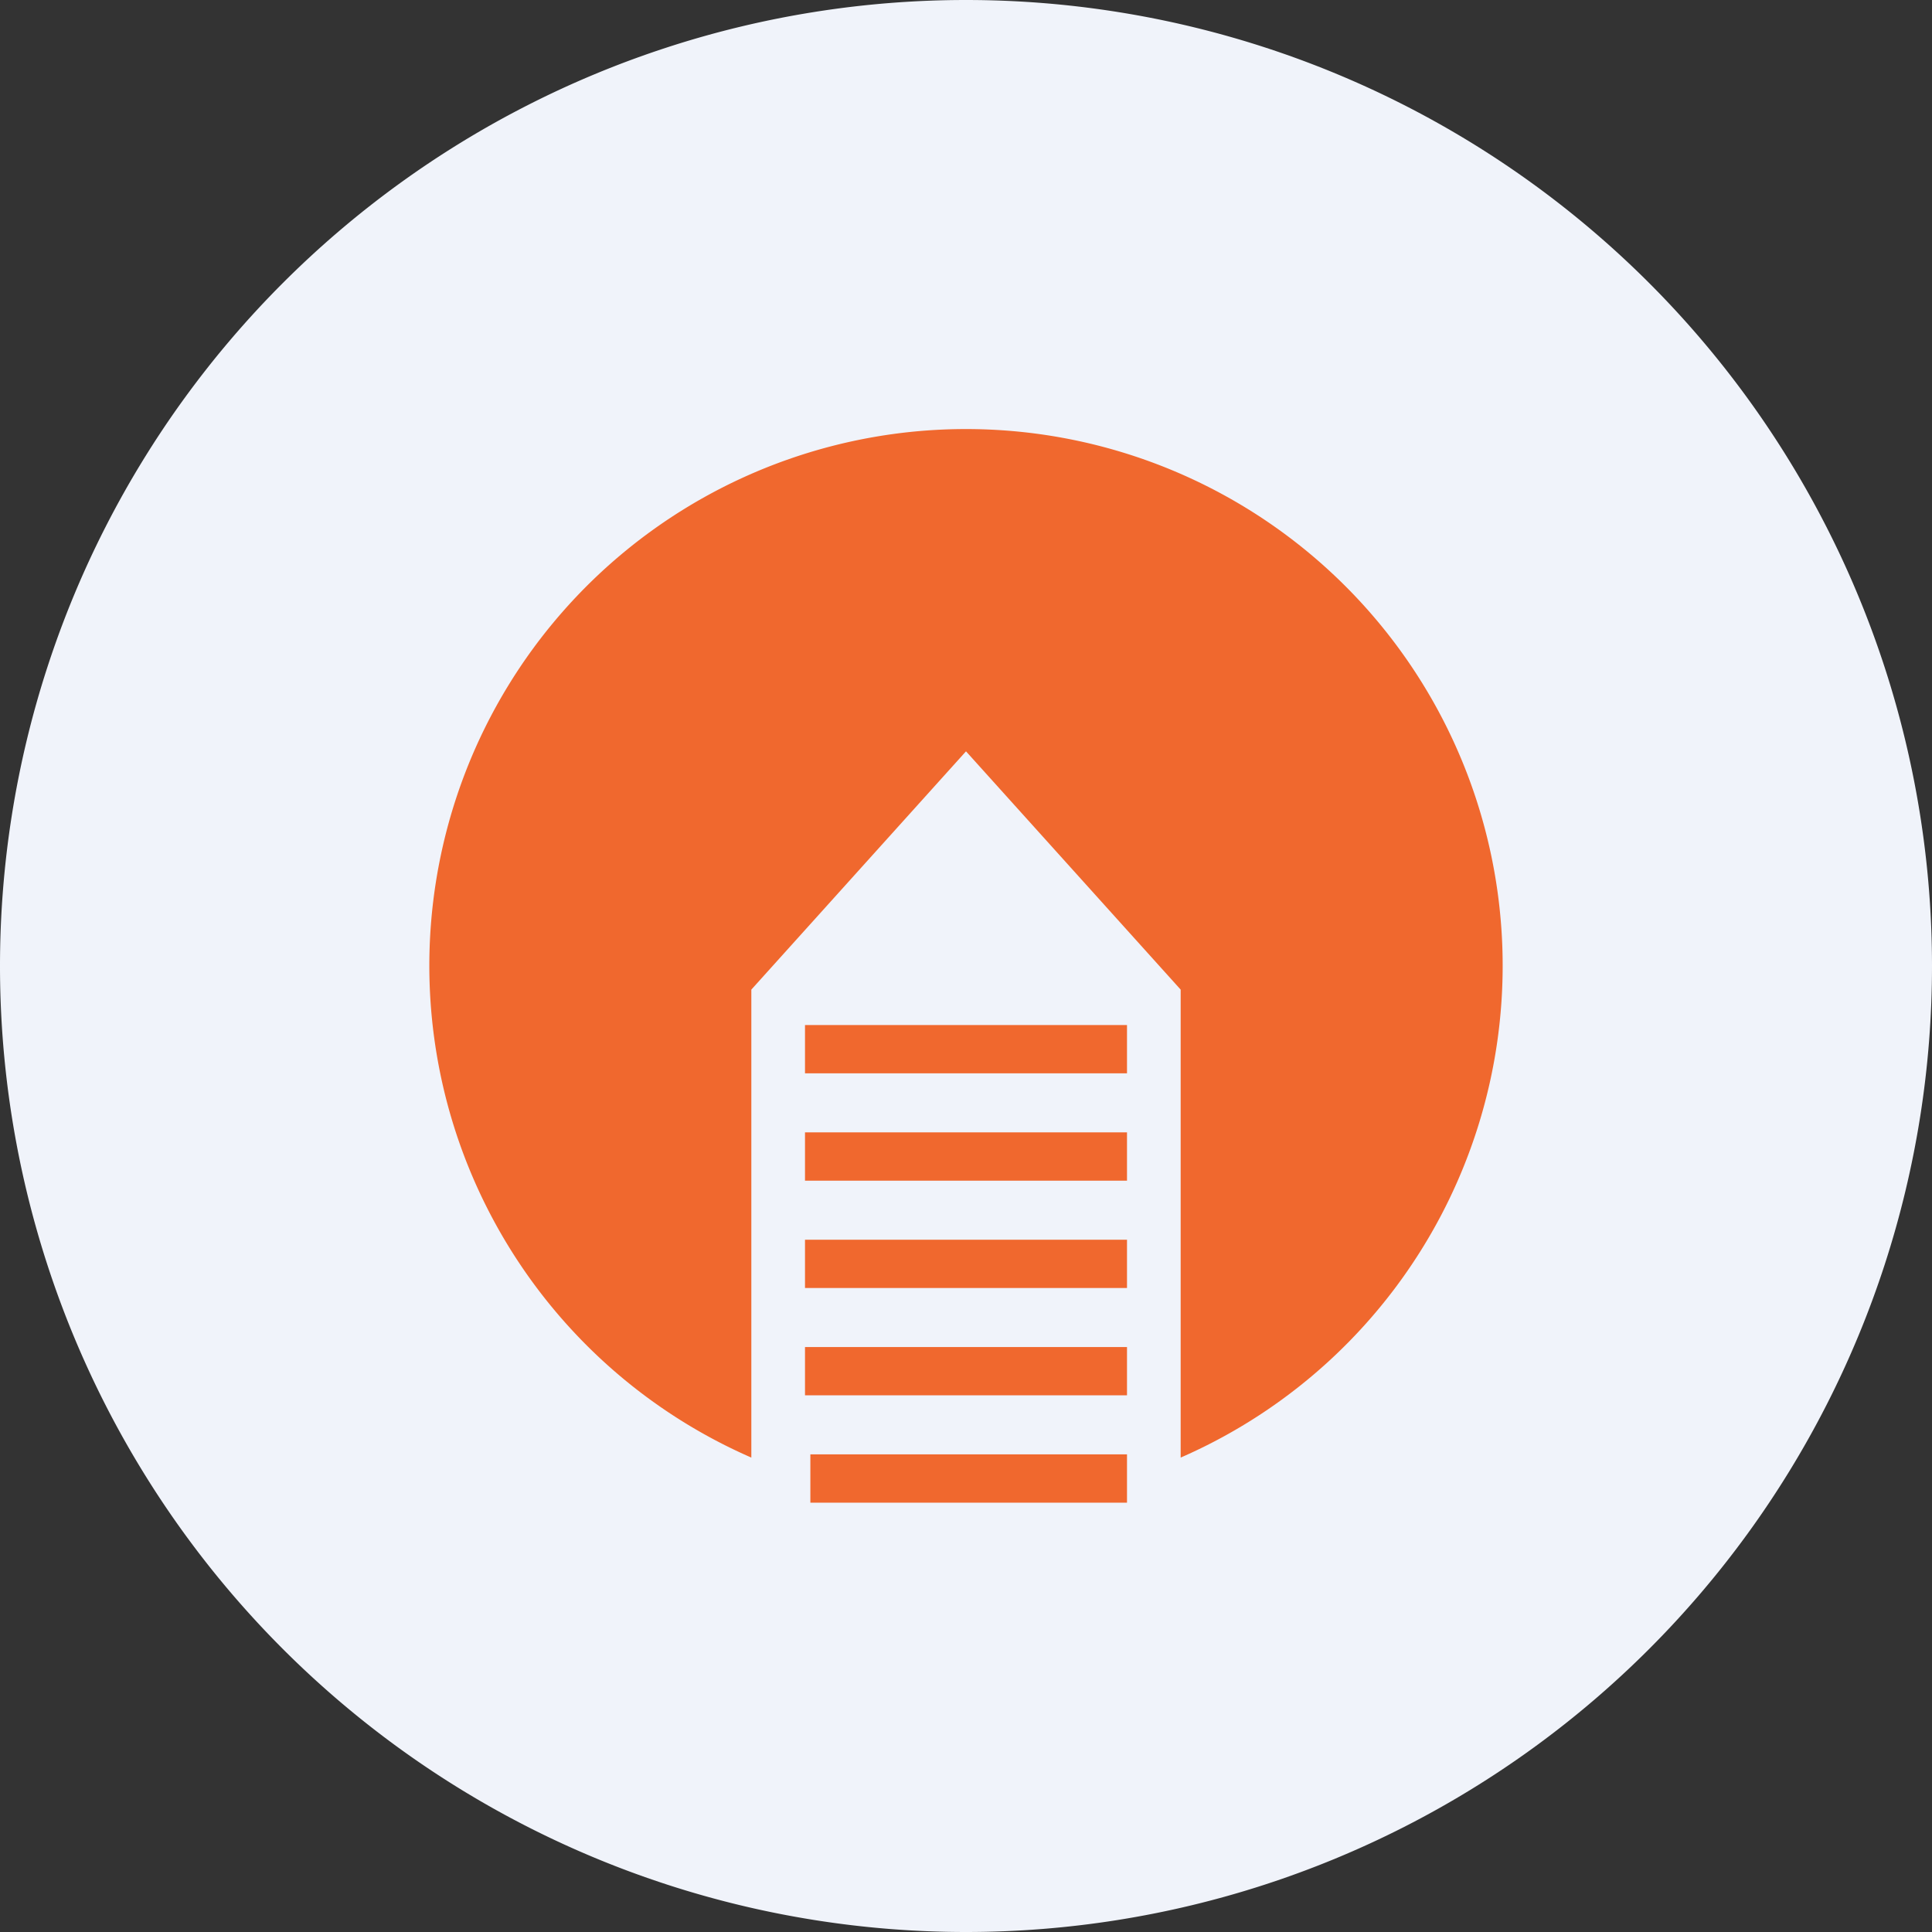 <ns0:svg xmlns:ns0="http://www.w3.org/2000/svg" width="18" height="18" viewBox="0 0 18 18"><ns0:rect x="0" y="0" width="18" height="18" fill="#333333" stroke="none"/><path xmlns="http://www.w3.org/2000/svg" fill="#F0F3FA" d="M9 18a9 9 0 0 1 0 -18a9 9 0 0 1 0 18Z" /><ns0:path d="M11 13.58a5 5 0 1 0-4 0V9.22L9 7l2 2.22v4.36Z" fill="#F0682E" /><ns0:path d="M7.5 10v-.45h3V10h-3ZM7.5 11v-.45h3V11h-3ZM7.5 12v-.45h3V12h-3ZM7.5 13v-.45h3V13h-3ZM7.55 14v-.45h2.95V14H7.55Z" fill="#F0682E" /></ns0:svg>